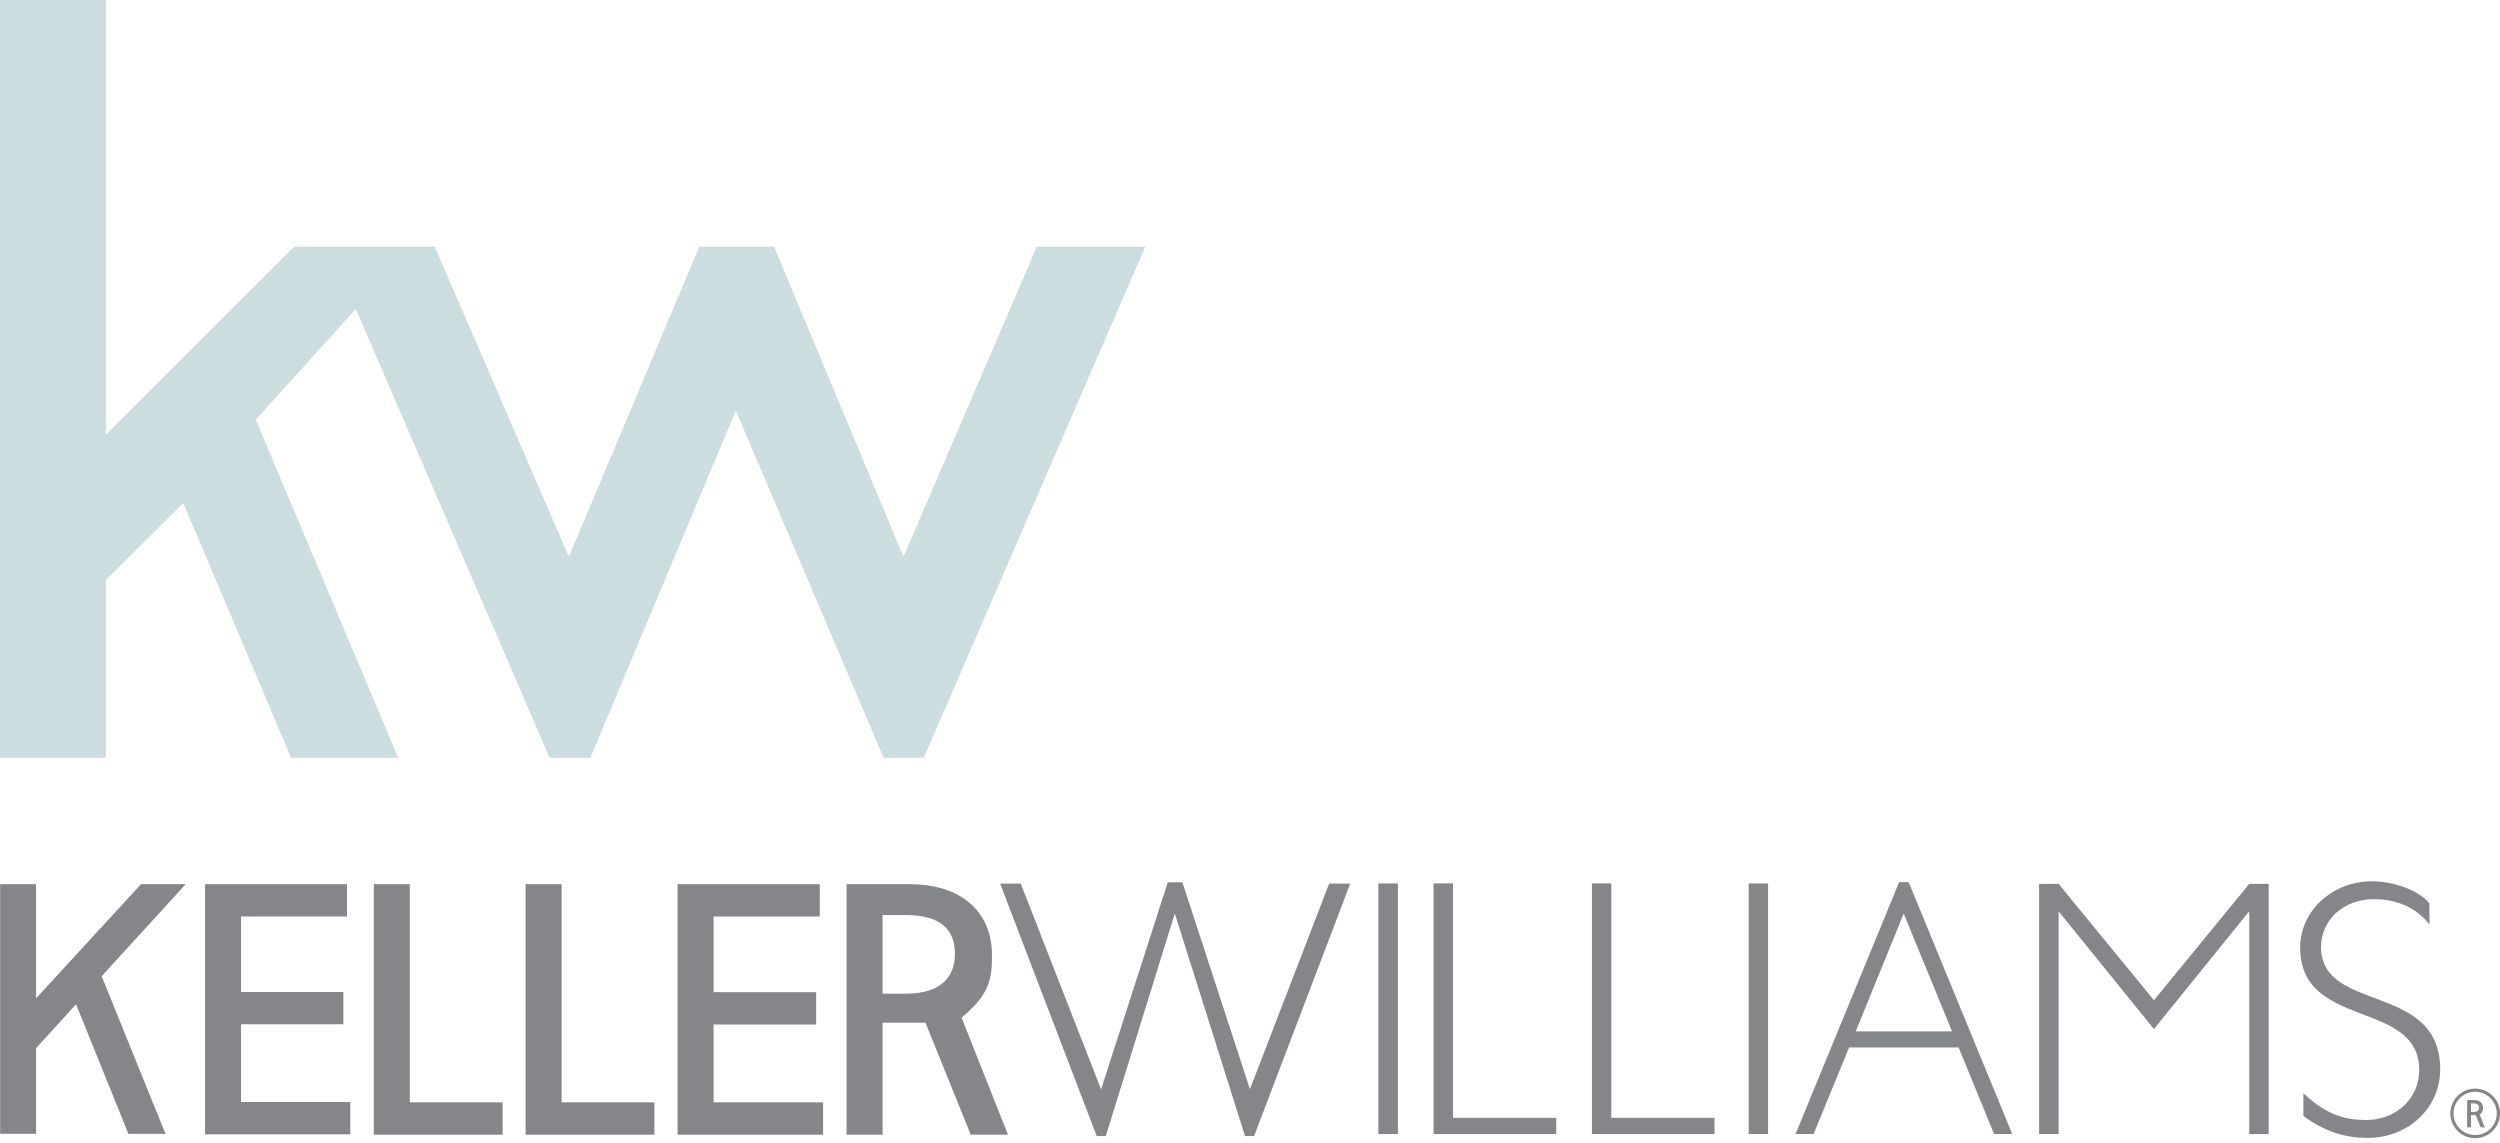 <svg width="140" height="64" viewBox="0 0 140 64" fill="none" xmlns="http://www.w3.org/2000/svg">
<g clip-path="url(#clip0_2509_1334)">
<path d="M139.147 63.133L138.865 62.418C139.03 62.278 139.05 62.186 139.05 62.033C139.048 61.768 138.857 61.605 138.549 61.605H138.16V63.135H138.378V62.447H138.643L138.918 63.133H139.147ZM138.378 62.273V61.791H138.523C138.732 61.791 138.822 61.881 138.823 62.024C138.823 62.15 138.756 62.273 138.523 62.273H138.378Z" fill="#858689"/>
<path d="M138.611 63.74C137.843 63.74 137.219 63.117 137.219 62.349C137.219 61.585 137.843 60.963 138.611 60.963C139.375 60.963 140.001 61.585 140.001 62.349C140.001 63.117 139.375 63.74 138.611 63.74ZM138.611 61.138C137.941 61.138 137.396 61.685 137.396 62.349C137.396 63.022 137.941 63.561 138.611 63.561C139.277 63.561 139.82 63.022 139.82 62.349C139.82 61.685 139.277 61.138 138.611 61.138Z" fill="#858689"/>
<path d="M65.395 49.411L61.661 61.005L57.162 49.483H56.008L61.416 63.619H61.924L65.79 51.157L69.722 63.619H70.23L75.613 49.483H74.432L69.997 60.995L66.215 49.411H65.395Z" fill="#858689"/>
<path d="M80.281 49.471V63.504H87.147V62.6H81.369V49.471H80.281Z" fill="#858689"/>
<path d="M89.148 49.471V63.504H96.013V62.6H90.231V49.471H89.148Z" fill="#858689"/>
<path d="M97.926 63.505H99.014V49.473H97.926V63.505Z" fill="#858689"/>
<path d="M77.188 63.505H78.282V49.473H77.188V63.505Z" fill="#858689"/>
<path d="M106.353 49.398L100.551 63.504H101.562L103.55 58.657H109.684L111.667 63.504H112.685L106.884 49.398H106.353ZM106.607 51.162L109.315 57.757H103.921L106.607 51.162Z" fill="#858689"/>
<path d="M125.958 49.498L120.62 56.012L115.282 49.498H114.191V63.504H115.282V51.084H115.322L120.62 57.628L125.913 51.084H125.958V63.504H127.047V49.498H125.958Z" fill="#858689"/>
<path d="M136.048 51.771C135.162 50.626 133.901 50.354 132.934 50.354C131.253 50.354 129.98 51.506 129.98 53.03C129.98 56.763 136.651 54.98 136.651 59.887C136.651 62.041 134.866 63.724 132.584 63.724C131.436 63.724 130.204 63.41 128.99 62.491V61.219C130.357 62.514 131.436 62.719 132.523 62.719C134.188 62.719 135.476 61.507 135.476 59.927C135.476 55.943 128.809 57.686 128.809 53.07C128.809 50.999 130.611 49.357 132.834 49.351C133.963 49.351 135.405 49.812 136.048 50.582V51.771Z" fill="#858689"/>
<path d="M20.934 49.515V63.544H28.146V61.731H22.949V49.515H20.934Z" fill="#858689"/>
<path d="M29.434 49.515V63.544H36.646V61.731H31.45V49.515H29.434Z" fill="#858689"/>
<path d="M37.945 49.515V63.544H46.093V61.731H39.961V57.374H45.704V55.561H39.961V51.324H45.907V49.515H37.945Z" fill="#858689"/>
<path d="M56.446 63.54L53.848 56.986C55.393 55.71 55.567 54.844 55.55 53.441C55.528 51.013 53.785 49.515 50.944 49.515H47.406V63.545H49.423V57.271C49.423 57.271 51.088 57.273 51.825 57.268L54.361 63.54H56.446ZM49.423 55.646V51.243H50.718C52.672 51.243 53.454 52.047 53.475 53.361C53.496 54.536 52.878 55.646 50.718 55.646H49.423Z" fill="#858689"/>
<path d="M11.484 49.515V63.521H19.615V61.71H13.498V57.358H19.227V55.552H13.498V51.322H19.432V49.515H11.484Z" fill="#858689"/>
<path d="M7.898 49.515L7.186 50.285L2.02 55.906V49.515H0.008V63.492H2.02V58.694L4.259 56.24L7.191 63.496H9.268V63.494L8.535 61.69L5.694 54.666L8.752 51.318L10.399 49.515H7.898Z" fill="#858689"/>
<path d="M0 0V42.438H5.921V32.484L10.263 28.168L16.301 42.438H22.3L14.325 23.504L19.924 17.301L30.781 42.438H33.06L41.206 22.996L49.483 42.438H51.73L64.137 13.816H58.062L50.594 31.182L43.351 13.816H39.16L31.857 31.182L24.347 13.816H16.473L5.921 24.349V0H0Z" fill="#CBDDDE"/>
</g>
<defs>
<clipPath id="clip0_2509_1334">
<rect width="140" height="63.74" fill="white"/>
</clipPath>
</defs>
</svg>
